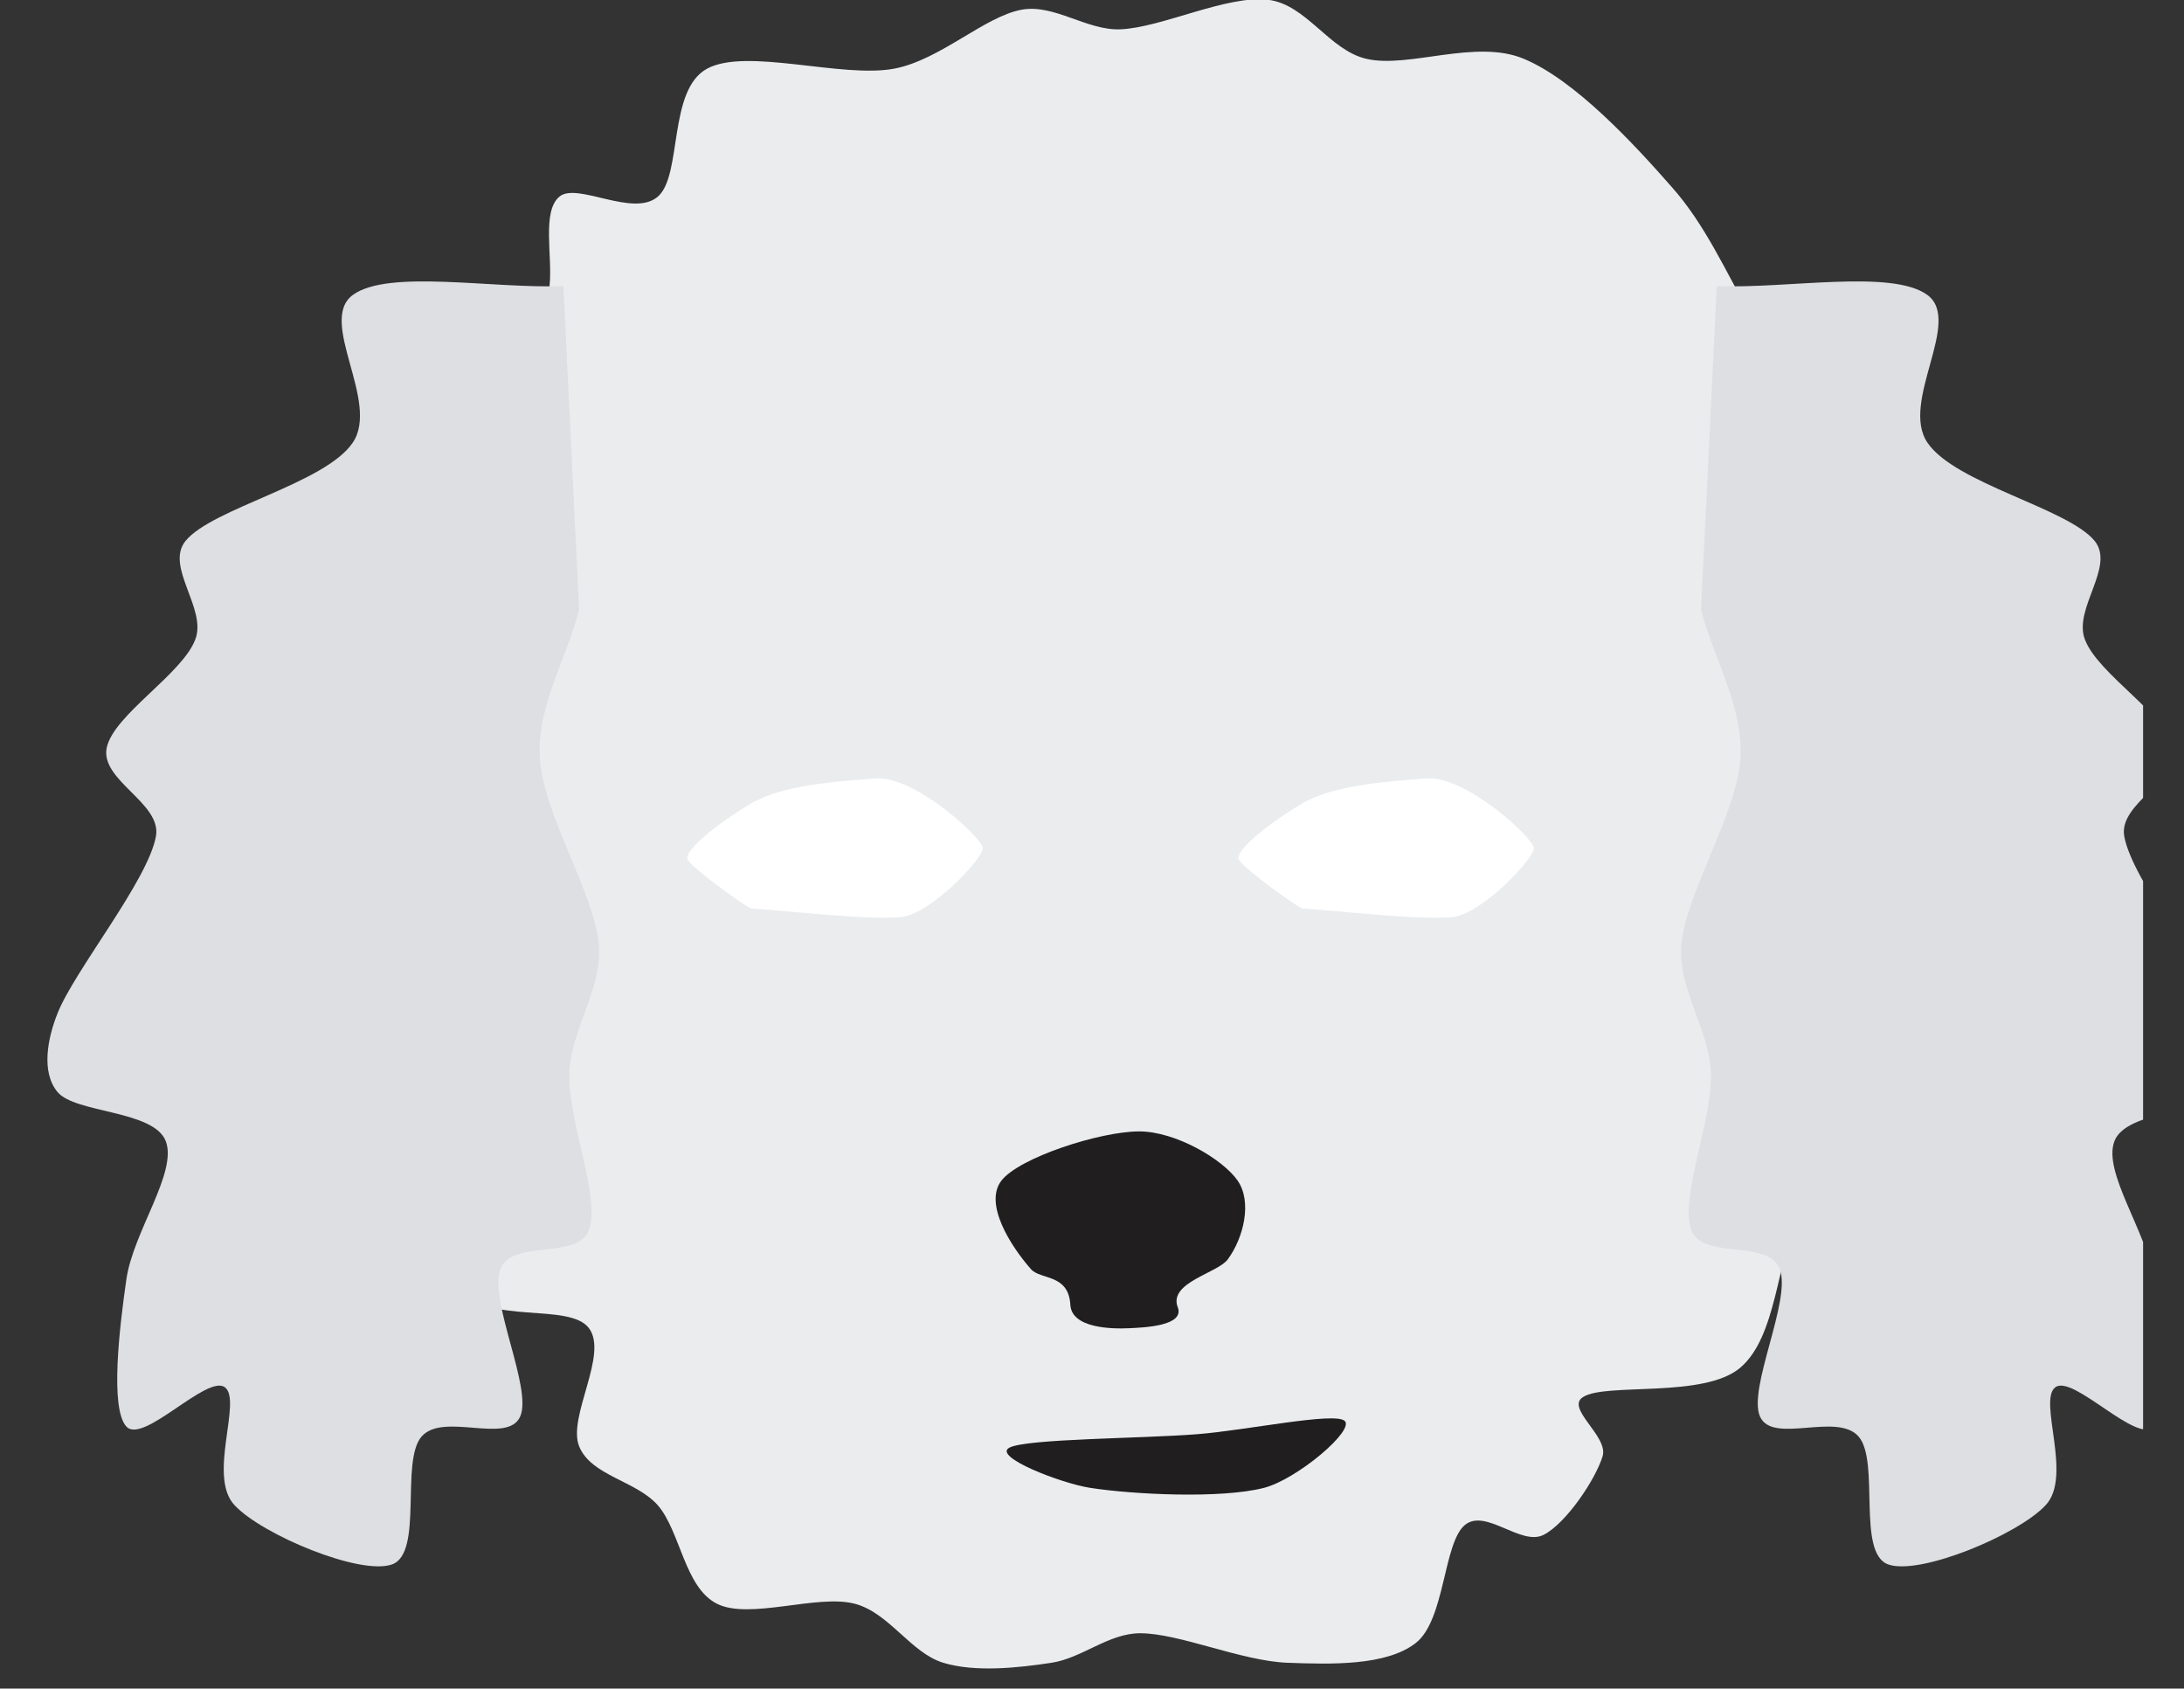 <?xml version="1.0" encoding="UTF-8" standalone="no"?>
<!DOCTYPE svg PUBLIC "-//W3C//DTD SVG 1.1//EN" "http://www.w3.org/Graphics/SVG/1.1/DTD/svg11.dtd">
<svg width="100%" height="100%" viewBox="0 0 163 126" version="1.1" xmlns="http://www.w3.org/2000/svg" xmlns:xlink="http://www.w3.org/1999/xlink" xml:space="preserve" xmlns:serif="http://www.serif.com/" style="fill-rule:evenodd;clip-rule:evenodd;stroke-linejoin:round;stroke-miterlimit:2;">
    <rect x="0" y="0" width="163" height="126" fill="#333333" stroke="none"/>
    <g transform="matrix(1,0,0,1,-21843,-7495)">
        <g id="Plan-de-travail38" serif:id="Plan de travail38" transform="matrix(0.758,0,0,0.586,5412.6,3102)">
            <rect x="21672" y="7496" width="215" height="215" style="fill:none;"/>
            <clipPath id="_clip1">
                <rect x="21672" y="7496" width="215" height="215"/>
            </clipPath>
            <g clip-path="url(#_clip1)">
                <g transform="matrix(0.969,0,0,1.253,828.775,-2548.74)">
                    <g transform="matrix(1,0,0,1,-433,35)">
                        <path d="M22003,8011C22003.3,8008 22002.2,8003.5 22004,8002C22005.8,8000.5 22011.5,8004.17 22014,8002C22016.5,7999.83 22015,7991.17 22019,7989C22023,7986.83 22032.7,7990 22038,7989C22042.7,7988.12 22047.2,7983.67 22051,7983C22054.3,7982.42 22057.6,7985.14 22061,7985C22065.2,7984.83 22071.8,7981.5 22076,7982C22079.9,7982.46 22082.2,7987.13 22086,7988C22090.3,7989 22097.1,7985.94 22102,7988C22107.2,7990.17 22113.2,7996.67 22117,8001C22120.4,8004.81 22122.5,8009.59 22125,8014C22128.2,8019.5 22134,8026.67 22136,8034C22139,8044.83 22144,8067.17 22143,8079C22142.2,8088.65 22133.2,8098 22130,8105C22127.7,8110.19 22127.7,8117.83 22124,8121C22120.3,8124.17 22110.3,8122.5 22108,8124C22106.2,8125.14 22110.6,8127.97 22110,8130C22109.3,8132.33 22106.3,8136.83 22104,8138C22101.7,8139.17 22098.1,8135.26 22096,8137C22093.8,8138.83 22094,8146.67 22091,8149C22088,8151.33 22082.4,8151.16 22078,8151C22073.3,8150.83 22067,8148 22063,8148C22059.8,8148 22057.1,8150.53 22054,8151C22050.7,8151.5 22046.3,8152 22043,8151C22039.7,8150 22037.5,8145.91 22034,8145C22030.2,8144 22023.3,8146.67 22020,8145C22016.7,8143.33 22016.3,8137.67 22014,8135C22011.8,8132.49 22007.2,8132 22006,8129C22004.8,8126 22009,8119.67 22007,8117C22005,8114.33 21996.6,8116.72 21994,8113C21991.3,8109.17 21990.5,8100.39 21991,8094C21991.7,8085.83 21996.4,8074.14 21998,8064C21999.7,8053.67 22000.2,8040.83 22001,8032C22001.7,8025 22002.5,8016 22003,8011Z" style="fill:rgb(234,236,238);"/>
                    </g>
                    <g transform="matrix(1,0,0,1,-811.089,52)">
                        <path d="M22440,8100C22438.2,8100.09 22434.1,8100.01 22434,8097.59C22433.8,8094.46 22431,8095.11 22430,8094C22427.9,8091.61 22425.2,8087.33 22427,8085C22428.8,8082.67 22437,8080 22441,8080C22444.7,8080 22449.5,8082.83 22451,8085C22452.5,8087.17 22451.6,8090.83 22450,8093C22449,8094.39 22444,8095.34 22444.9,8097.83C22445.7,8099.77 22441.5,8099.93 22440,8100Z" style="fill:rgb(33,30,31);"/>
                    </g>
                    <g transform="matrix(1,0,0,1,-174.771,-19)">
                        <g transform="matrix(-3.042,-0.175,-0.175,3.042,88703.3,-12039.3)">
                            <path d="M21544.3,7867.13C21544.3,7866.8 21546.7,7864.83 21548,7865C21549.3,7865.17 21551.1,7865.4 21552.1,7866.07C21552.9,7866.6 21554.3,7867.74 21554.1,7868.07C21553.9,7868.38 21552,7869.57 21551.9,7869.57C21550.7,7869.57 21548.1,7869.74 21546.9,7869.57C21545.9,7869.42 21544.3,7867.47 21544.3,7867.13Z" style="fill:white;"/>
                            <clipPath id="_clip2">
                                <path d="M21544.3,7867.13C21544.3,7866.8 21546.7,7864.83 21548,7865C21549.3,7865.17 21551.1,7865.4 21552.1,7866.07C21552.9,7866.6 21554.3,7867.74 21554.1,7868.07C21553.9,7868.38 21552,7869.57 21551.9,7869.57C21550.7,7869.57 21548.1,7869.74 21546.9,7869.57C21545.9,7869.42 21544.3,7867.47 21544.3,7867.13Z"/>
                            </clipPath>
                            <g clip-path="url(#_clip2)">
                                <g transform="matrix(-1.188,-0.245,-0.245,1.188,49066.7,3807.25)">
                                    <circle cx="21548" cy="7868" r="2" style="fill:rgb(93,114,134);"/>
                                </g>
                                <g transform="matrix(-0.566,-0.117,-0.117,0.566,34675,5930.8)">
                                    <circle cx="21548" cy="7868" r="2"/>
                                </g>
                                <g transform="matrix(-0.173,-0.036,-0.055,0.265,25701.7,6546.88)">
                                    <circle cx="21548" cy="7868" r="2" style="fill:white;"/>
                                </g>
                            </g>
                        </g>
                        <g transform="matrix(-3.042,-0.175,-0.175,3.042,88759.3,-12039.3)">
                            <path d="M21544.3,7867.13C21544.3,7866.8 21546.7,7864.83 21548,7865C21549.3,7865.17 21551.1,7865.4 21552.1,7866.07C21552.9,7866.6 21554.3,7867.74 21554.1,7868.07C21553.9,7868.38 21552,7869.57 21551.9,7869.57C21550.7,7869.57 21548.1,7869.74 21546.9,7869.57C21545.9,7869.42 21544.3,7867.47 21544.3,7867.13Z" style="fill:white;"/>
                            <clipPath id="_clip3">
                                <path d="M21544.3,7867.13C21544.3,7866.8 21546.7,7864.83 21548,7865C21549.3,7865.17 21551.1,7865.4 21552.1,7866.07C21552.9,7866.6 21554.3,7867.74 21554.1,7868.07C21553.9,7868.38 21552,7869.57 21551.9,7869.57C21550.7,7869.57 21548.1,7869.74 21546.9,7869.57C21545.9,7869.42 21544.3,7867.47 21544.3,7867.13Z"/>
                            </clipPath>
                            <g clip-path="url(#_clip3)">
                                <g transform="matrix(-1.188,-0.245,-0.245,1.188,49066.7,3807.25)">
                                    <circle cx="21548" cy="7868" r="2" style="fill:rgb(93,114,134);"/>
                                </g>
                                <g transform="matrix(-0.566,-0.117,-0.117,0.566,34675,5930.8)">
                                    <circle cx="21548" cy="7868" r="2"/>
                                </g>
                                <g transform="matrix(-0.173,-0.036,-0.055,0.265,25701.7,6546.88)">
                                    <circle cx="21548" cy="7868" r="2" style="fill:white;"/>
                                </g>
                            </g>
                        </g>
                    </g>
                    <g transform="matrix(1,0,0,1,-433,35)">
                        <path d="M22004.4,8011.09C21997.3,8011.39 21986.6,8009.35 21983,8012C21979.4,8014.65 21985.8,8022.86 21983,8027C21980.2,8031.17 21968.7,8033.67 21966,8037C21963.9,8039.62 21968.2,8043.87 21967,8047C21965.7,8050.5 21958.7,8054.67 21958,8058C21957.3,8061.33 21963.6,8063.62 21963,8067C21962.2,8071.5 21954.7,8080.67 21953,8085C21952,8087.49 21951.3,8090.96 21953,8093C21954.8,8095.17 21962.8,8094.83 21964,8098C21965.2,8101.17 21960.7,8107.19 21960,8112C21959.3,8116.83 21958.3,8125.17 21960,8127C21961.7,8128.83 21968.2,8121.67 21970,8123C21971.8,8124.33 21968.2,8132.08 21971,8135C21973.8,8138 21983.8,8142.17 21987,8141C21990.2,8139.83 21987.8,8130.5 21990,8128C21992.2,8125.5 21998.7,8128.83 22000,8126C22001.3,8123.17 21996.8,8114.17 21998,8111C21999.1,8107.92 22005.9,8110.1 22007,8107C22008.2,8103.67 22004.8,8095.83 22005,8091C22005.2,8086.56 22008.4,8082.43 22008,8078C22007.5,8072.67 22002.3,8064.67 22002,8059C22001.7,8053.83 22004.7,8049 22006,8044" style="fill:rgb(221,223,226);"/>
                    </g>
                    <g transform="matrix(-1,0,0,1,43693,35)">
                        <path d="M22004.4,8011.09C21997.3,8011.39 21986.6,8009.35 21983,8012C21979.4,8014.65 21985.8,8022.86 21983,8027C21980.2,8031.17 21968.7,8033.67 21966,8037C21963.9,8039.62 21968.2,8043.87 21967,8047C21965.7,8050.5 21958.7,8054.67 21958,8058C21957.3,8061.33 21963.6,8063.62 21963,8067C21962.2,8071.5 21954.7,8080.67 21953,8085C21952,8087.49 21951.3,8090.96 21953,8093C21954.8,8095.17 21962.8,8094.83 21964,8098C21965.2,8101.17 21960.7,8107.19 21960,8112C21959.3,8116.83 21958.3,8125.17 21960,8127C21961.7,8128.83 21968.2,8121.67 21970,8123C21971.8,8124.33 21968.2,8132.08 21971,8135C21973.8,8138 21983.8,8142.17 21987,8141C21990.2,8139.83 21987.8,8130.5 21990,8128C21992.2,8125.5 21998.7,8128.83 22000,8126C22001.3,8123.17 21996.8,8114.17 21998,8111C21999.1,8107.92 22005.9,8110.1 22007,8107C22008.2,8103.67 22004.8,8095.83 22005,8091C22005.2,8086.56 22008.4,8082.43 22008,8078C22007.5,8072.67 22002.3,8064.67 22002,8059C22001.7,8053.83 22004.7,8049 22006,8044" style="fill:rgb(221,223,226);"/>
                    </g>
                    <g transform="matrix(1.362,0,0,1.362,-8046.27,-2898.03)">
                        <path d="M21779,8122C21777.7,8122.67 21782.8,8124.65 21785,8125C21788.2,8125.5 21794.8,8125.83 21798,8125C21800.5,8124.34 21804.8,8120.67 21804,8120C21803.2,8119.33 21796.7,8120.71 21793,8121C21788.8,8121.33 21780.3,8121.33 21779,8122Z" style="fill:rgb(33,30,31);"/>
                    </g>
                </g>
            </g>
        </g>
    </g>
</svg>
